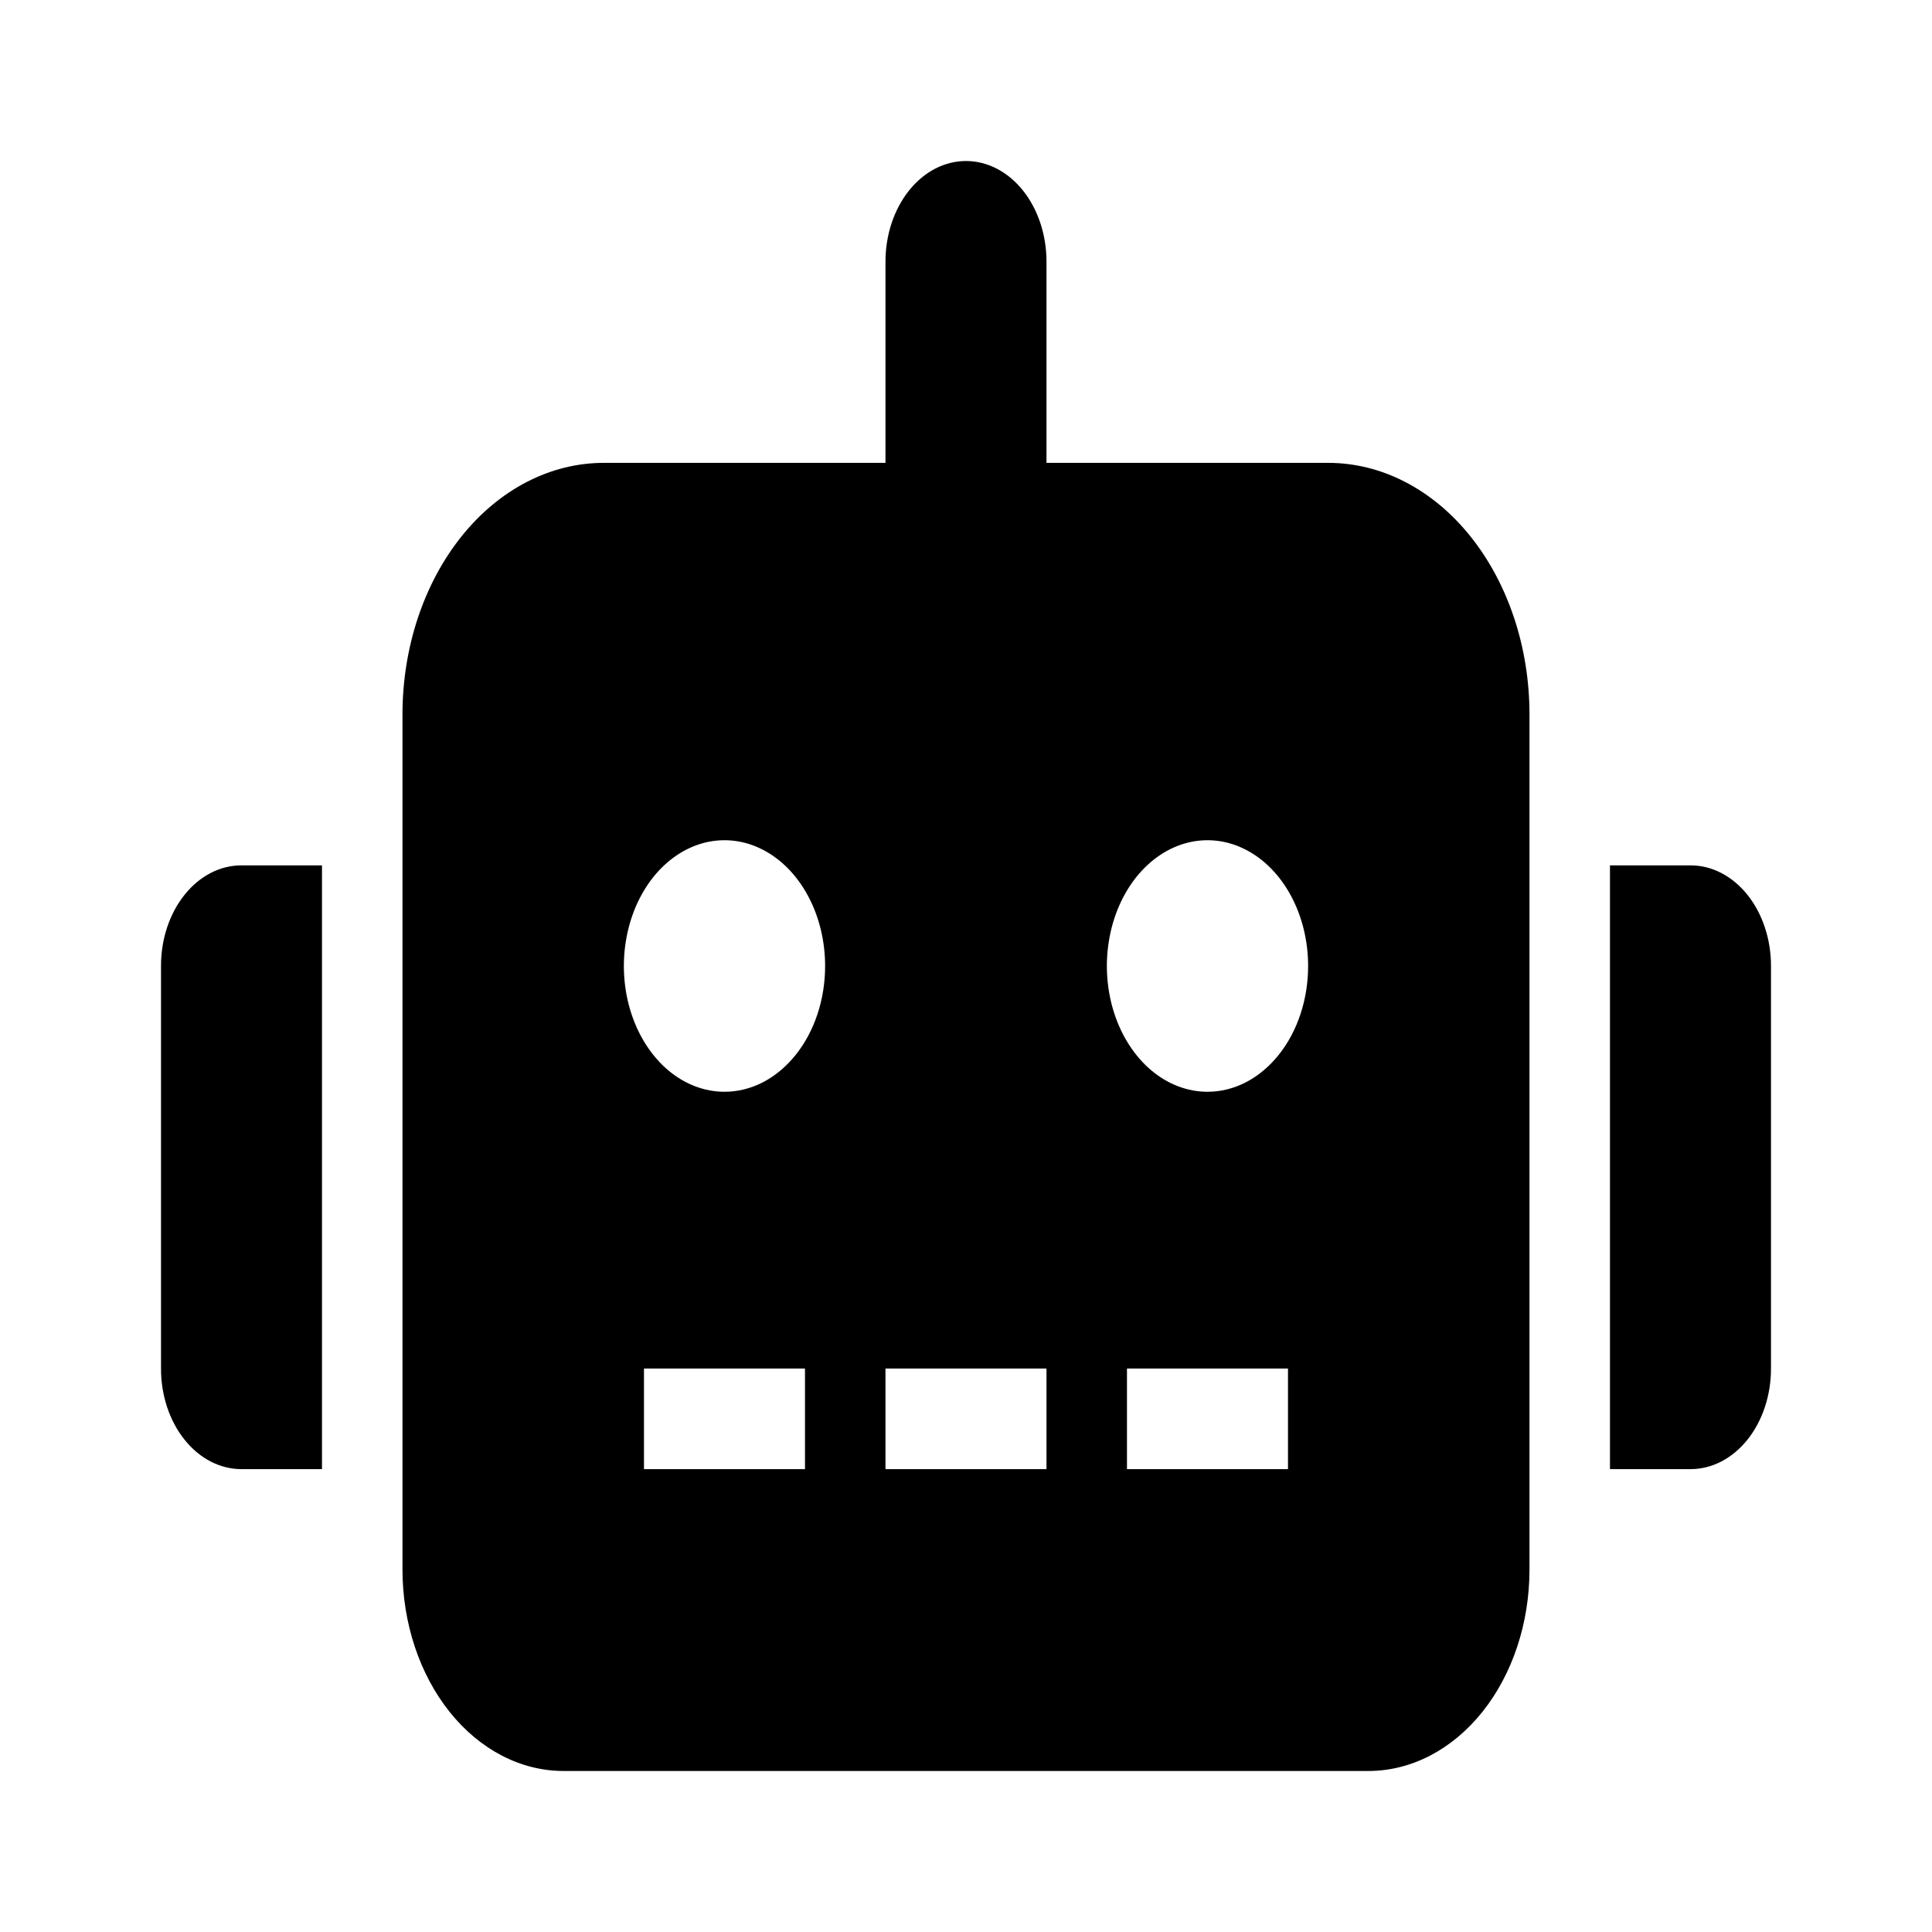 <svg width="50" height="50" viewBox="0 0 50 50" fill="none" xmlns="http://www.w3.org/2000/svg">
<path d="M6.25 22.396H8.333V38.021H6.25C5.976 38.021 5.705 37.954 5.452 37.824C5.199 37.693 4.969 37.501 4.776 37.259C4.582 37.017 4.429 36.73 4.324 36.414C4.22 36.098 4.166 35.759 4.167 35.417V25C4.166 24.658 4.22 24.319 4.324 24.003C4.429 23.687 4.582 23.4 4.776 23.158C4.969 22.916 5.199 22.724 5.452 22.593C5.705 22.462 5.976 22.395 6.25 22.396ZM39.583 18.49V40.625C39.582 42.006 39.143 43.33 38.362 44.306C37.58 45.283 36.521 45.832 35.416 45.833H14.583C13.478 45.832 12.419 45.283 11.638 44.306C10.857 43.33 10.418 42.006 10.416 40.625V18.49C10.416 17.635 10.551 16.788 10.812 15.998C11.074 15.208 11.458 14.49 11.941 13.885C12.425 13.281 12.999 12.801 13.631 12.474C14.263 12.147 14.941 11.979 15.625 11.979H22.916V6.771C22.916 6.08 23.136 5.418 23.527 4.929C23.917 4.441 24.447 4.167 25 4.167C25.552 4.167 26.082 4.441 26.473 4.929C26.864 5.418 27.083 6.08 27.083 6.771V11.979H34.375C35.059 11.979 35.736 12.147 36.368 12.474C37 12.801 37.575 13.281 38.058 13.885C38.542 14.49 38.925 15.208 39.187 15.998C39.449 16.788 39.583 17.635 39.583 18.49ZM21.354 25C21.354 24.356 21.201 23.727 20.915 23.192C20.629 22.656 20.222 22.239 19.746 21.993C19.271 21.746 18.747 21.682 18.242 21.807C17.737 21.933 17.273 22.243 16.908 22.698C16.544 23.154 16.296 23.733 16.196 24.365C16.095 24.996 16.147 25.651 16.344 26.246C16.541 26.84 16.875 27.349 17.303 27.707C17.731 28.064 18.235 28.255 18.75 28.255C19.092 28.255 19.43 28.171 19.746 28.008C20.062 27.844 20.349 27.604 20.591 27.302C20.833 27 21.025 26.641 21.156 26.246C21.287 25.851 21.354 25.427 21.354 25ZM20.833 35.417H16.666V38.021H20.833V35.417ZM27.083 35.417H22.916V38.021H27.083V35.417ZM33.854 25C33.854 24.356 33.701 23.727 33.415 23.192C33.129 22.656 32.722 22.239 32.246 21.993C31.771 21.746 31.247 21.682 30.742 21.807C30.237 21.933 29.773 22.243 29.408 22.698C29.044 23.154 28.796 23.733 28.696 24.365C28.595 24.996 28.647 25.651 28.844 26.246C29.041 26.84 29.375 27.349 29.803 27.707C30.231 28.064 30.735 28.255 31.25 28.255C31.592 28.255 31.93 28.171 32.246 28.008C32.562 27.844 32.849 27.604 33.091 27.302C33.333 27 33.525 26.641 33.656 26.246C33.787 25.851 33.854 25.427 33.854 25ZM33.333 35.417H29.166V38.021H33.333V35.417ZM45.833 25V35.417C45.834 35.759 45.78 36.098 45.675 36.414C45.571 36.73 45.417 37.017 45.224 37.259C45.03 37.501 44.8 37.693 44.547 37.824C44.295 37.954 44.023 38.021 43.75 38.021H41.666V22.396H43.75C44.023 22.395 44.295 22.462 44.547 22.593C44.8 22.724 45.03 22.916 45.224 23.158C45.417 23.4 45.571 23.687 45.675 24.003C45.78 24.319 45.834 24.658 45.833 25Z" fill="black"/>
</svg>
